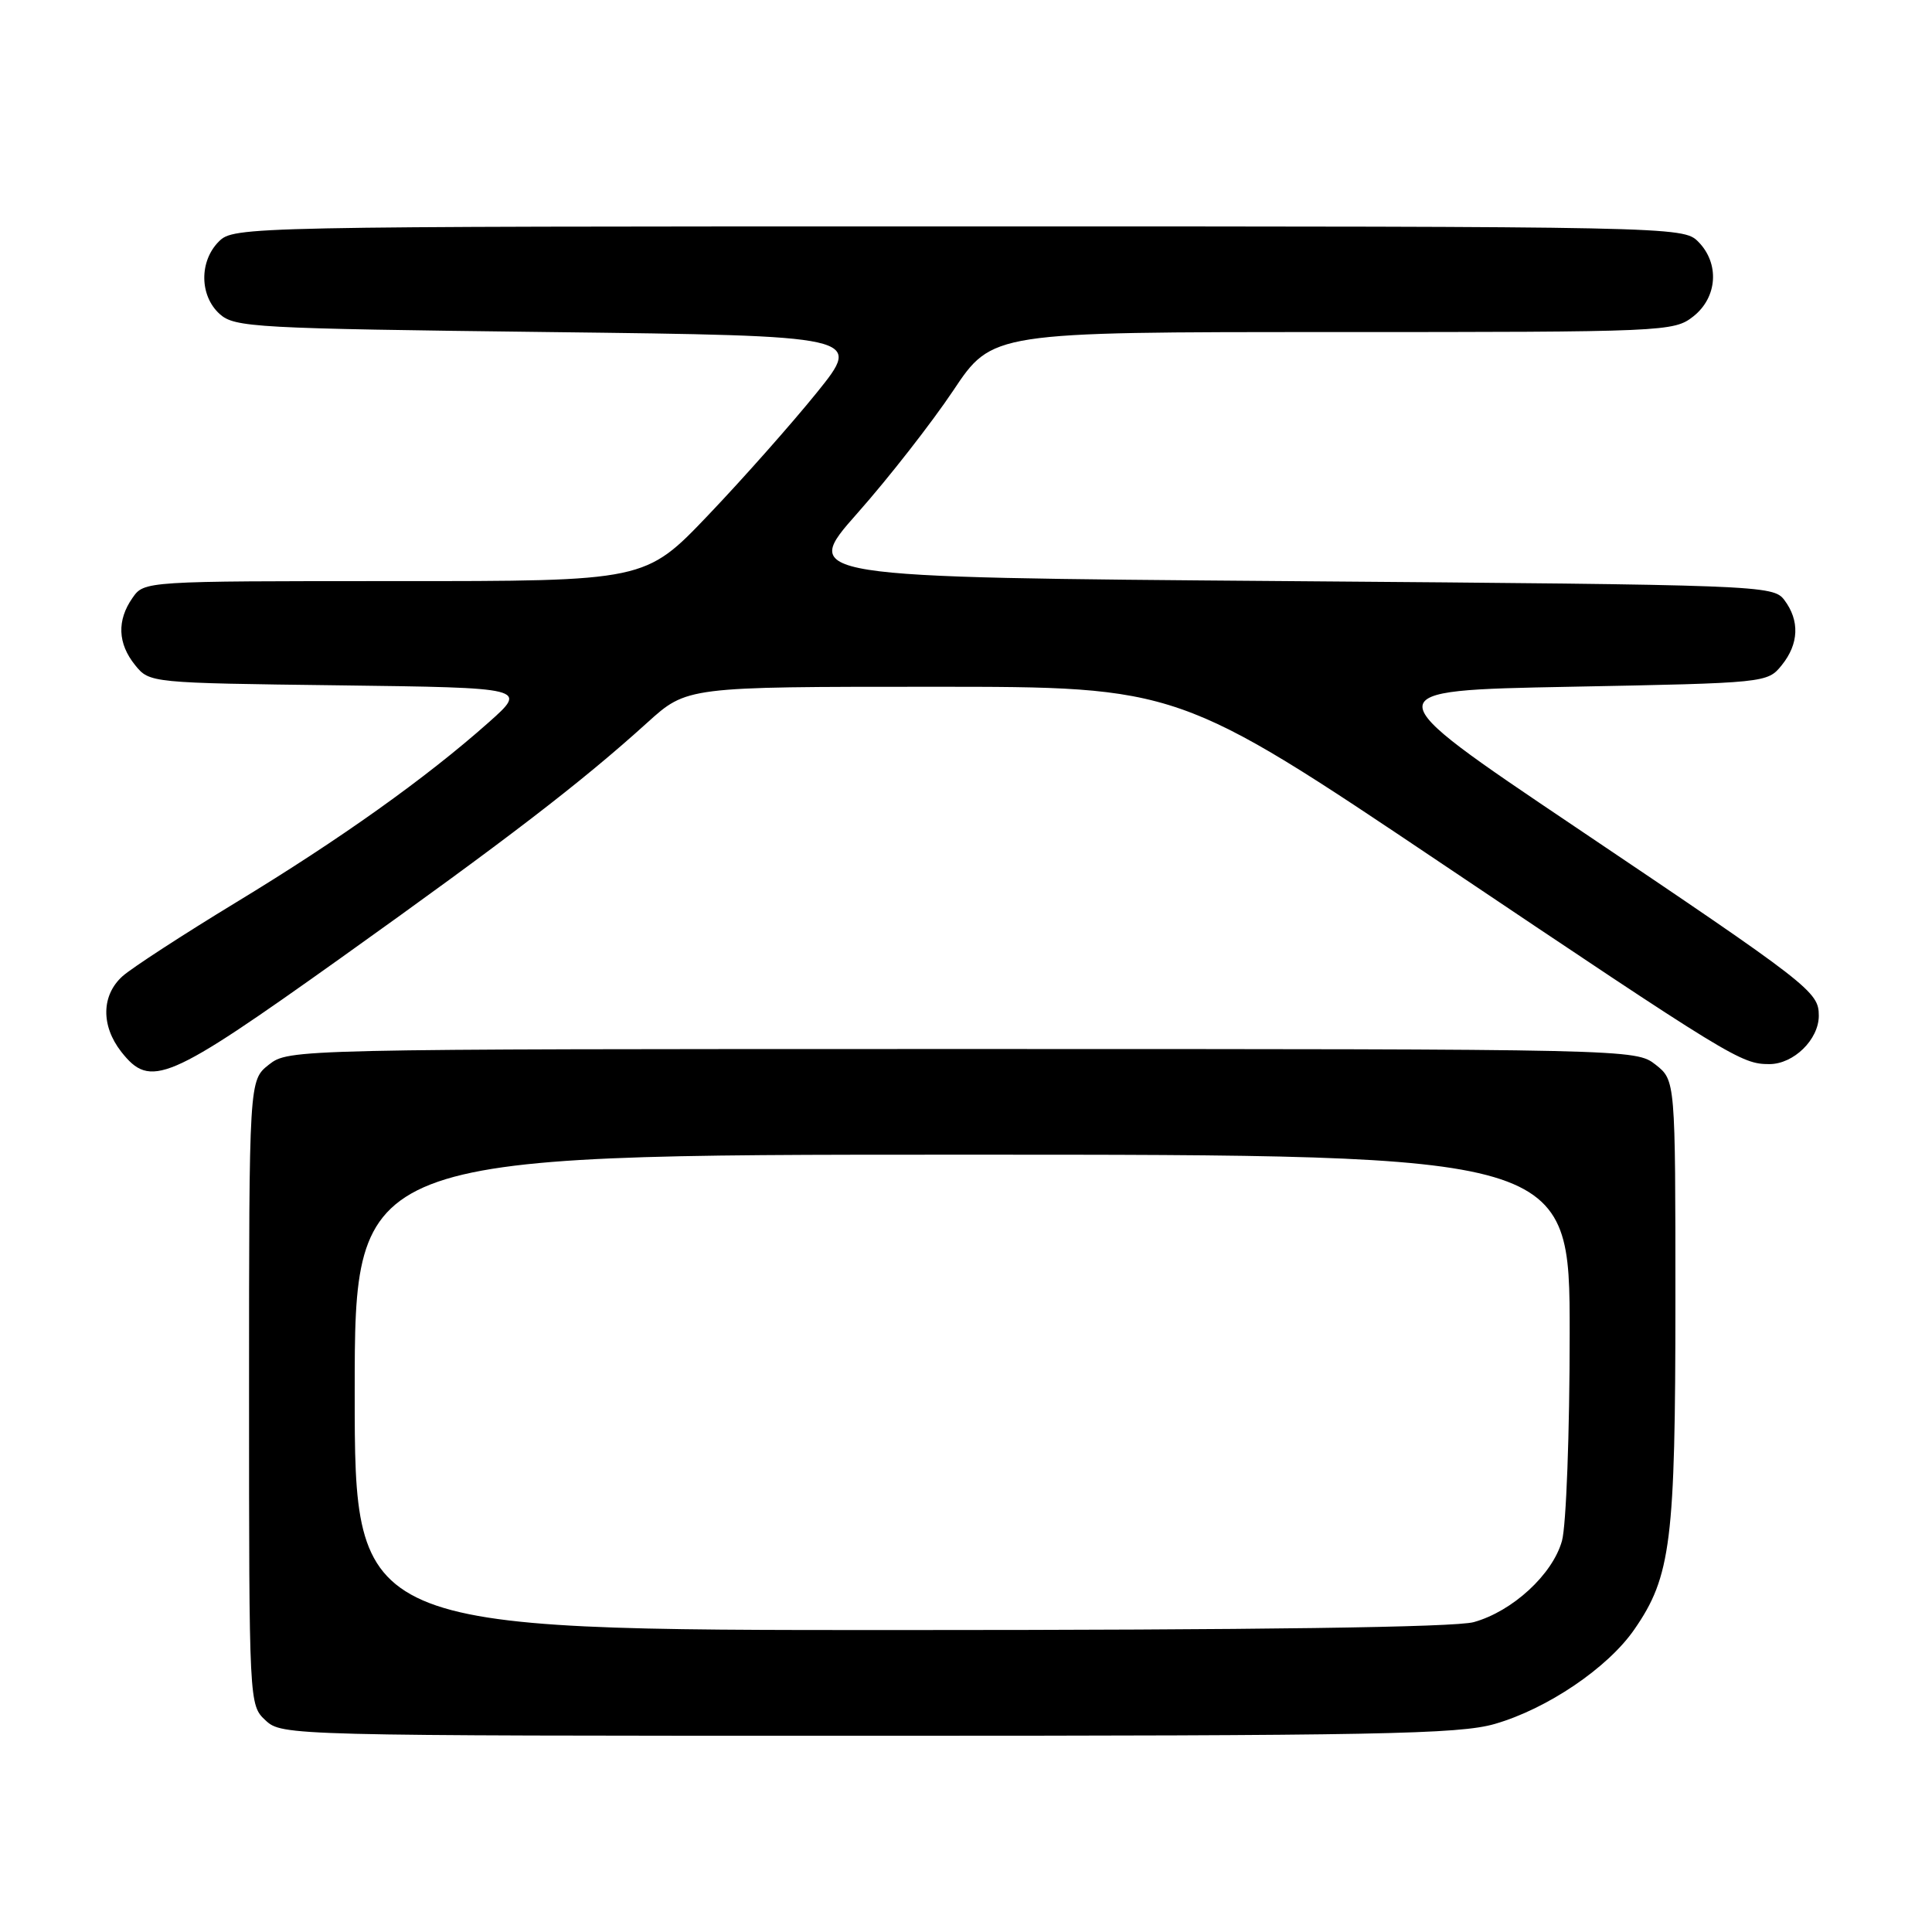 <?xml version="1.0" encoding="UTF-8" standalone="no"?>
<!DOCTYPE svg PUBLIC "-//W3C//DTD SVG 1.1//EN" "http://www.w3.org/Graphics/SVG/1.1/DTD/svg11.dtd" >
<svg xmlns="http://www.w3.org/2000/svg" xmlns:xlink="http://www.w3.org/1999/xlink" version="1.1" viewBox="0 0 256 256">
 <g >
 <path fill="currentColor"
d=" M 198.07 228.43 C 205.01 226.43 213.04 221.00 216.55 215.92 C 221.42 208.90 222.00 204.24 222.00 172.35 C 222.00 143.15 222.00 143.15 219.37 141.07 C 216.74 139.01 216.26 139.00 127.50 139.00 C 38.74 139.00 38.26 139.01 35.63 141.07 C 33.00 143.15 33.00 143.15 33.00 184.53 C 33.00 225.82 33.01 225.93 35.19 227.96 C 37.35 229.98 38.26 230.00 115.01 230.00 C 182.52 230.00 193.34 229.80 198.07 228.43 Z  M 45.10 126.98 C 67.16 111.24 76.99 103.70 85.76 95.76 C 91.02 91.00 91.02 91.00 123.59 91.00 C 156.16 91.00 156.16 91.00 191.21 114.54 C 229.46 140.23 230.71 141.00 234.45 141.00 C 237.67 141.00 241.00 137.74 241.00 134.59 C 241.00 131.40 239.96 130.59 208.62 109.50 C 181.87 91.50 181.87 91.50 208.02 91.00 C 234.03 90.50 234.19 90.49 236.09 88.14 C 238.37 85.32 238.49 82.23 236.43 79.50 C 234.95 77.55 233.44 77.49 170.50 77.00 C 106.09 76.50 106.09 76.50 113.61 68.00 C 117.75 63.33 123.46 56.01 126.31 51.75 C 131.48 44.00 131.48 44.00 176.60 44.00 C 220.74 44.00 221.79 43.95 224.37 41.93 C 227.59 39.39 227.88 34.88 225.00 32.00 C 223.03 30.03 221.67 30.00 127.00 30.00 C 32.33 30.00 30.97 30.03 29.00 32.00 C 26.39 34.61 26.43 39.18 29.10 41.60 C 31.08 43.39 33.69 43.53 72.75 44.00 C 114.29 44.50 114.29 44.50 108.25 52.00 C 104.92 56.12 98.44 63.44 93.85 68.25 C 85.50 77.01 85.50 77.01 52.31 77.00 C 19.14 77.00 19.11 77.00 17.56 79.22 C 15.47 82.20 15.59 85.28 17.91 88.14 C 19.81 90.49 19.92 90.50 44.87 90.81 C 69.92 91.13 69.92 91.13 64.73 95.74 C 56.44 103.10 45.13 111.16 31.33 119.54 C 24.27 123.83 17.49 128.24 16.25 129.34 C 13.43 131.86 13.36 135.91 16.07 139.37 C 19.94 144.28 22.15 143.34 45.10 126.98 Z  M 47.00 184.50 C 47.00 153.00 47.00 153.00 127.50 153.00 C 208.00 153.00 208.00 153.00 207.99 176.75 C 207.99 189.81 207.53 202.15 206.97 204.17 C 205.73 208.62 200.42 213.51 195.28 214.94 C 192.80 215.63 166.58 215.99 119.25 215.99 C 47.00 216.00 47.00 216.00 47.00 184.50 Z "/>
</g>
</svg>